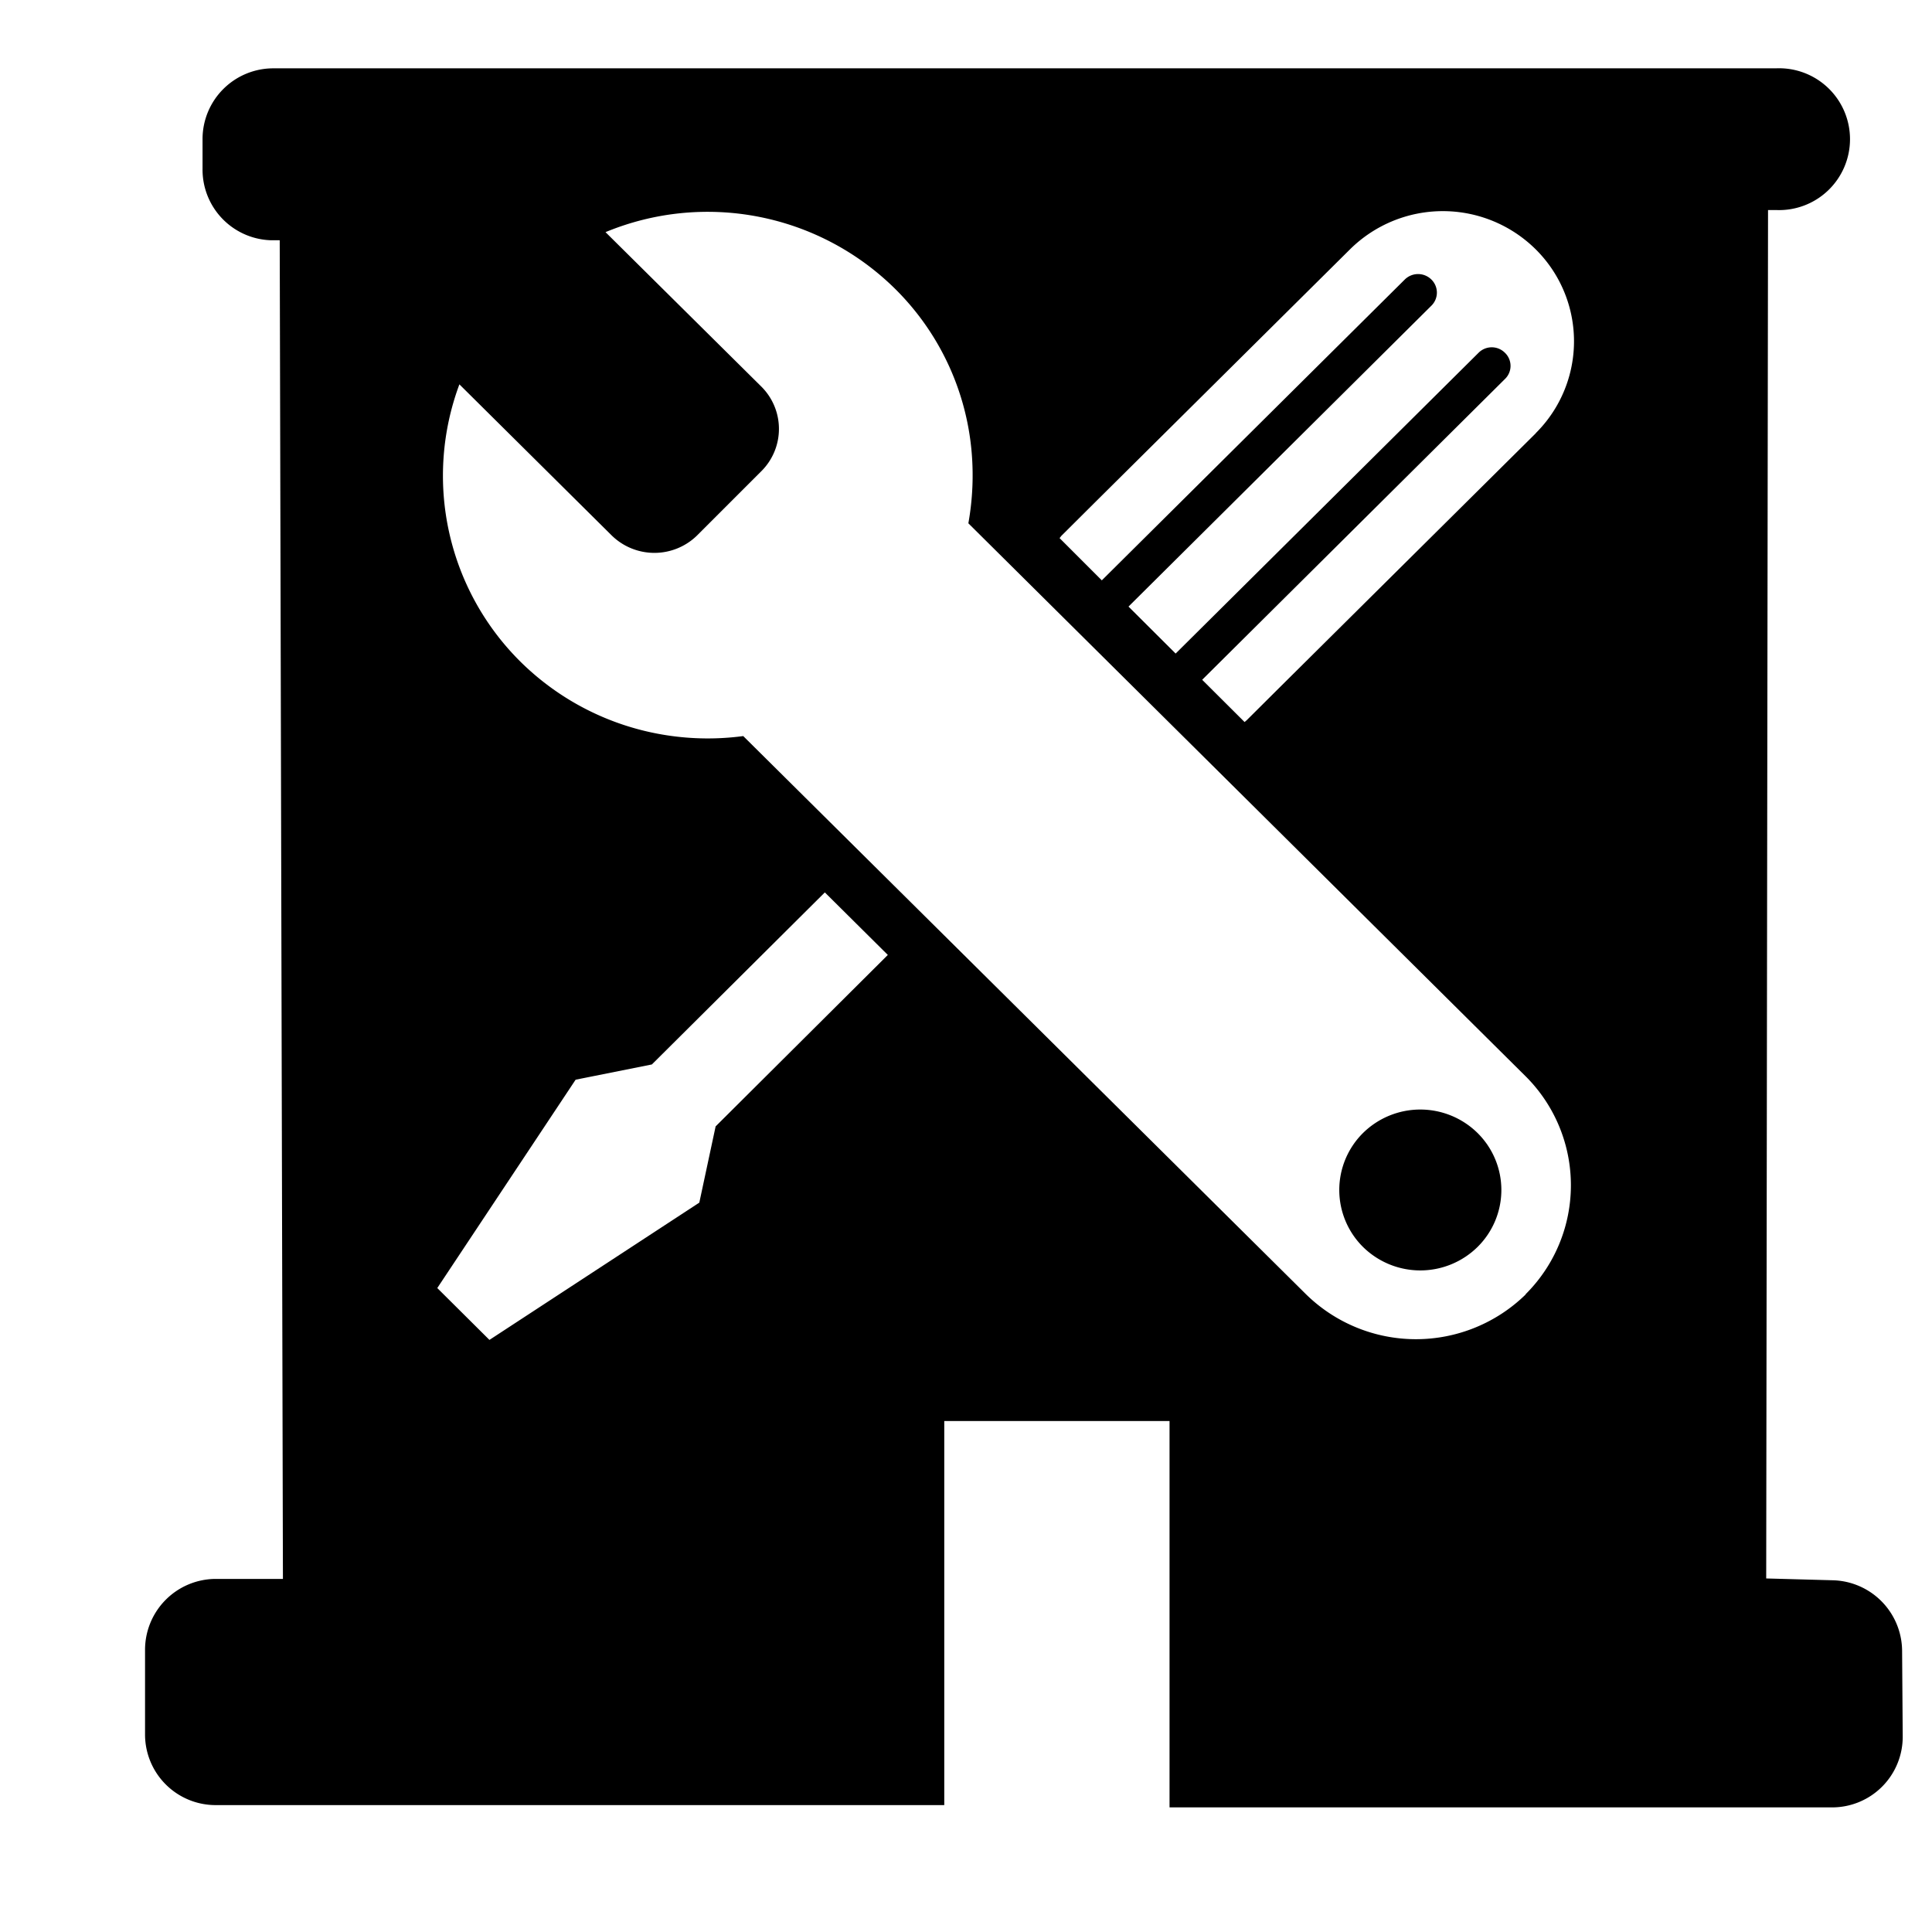 <?xml version="1.0" standalone="no"?><!DOCTYPE svg PUBLIC "-//W3C//DTD SVG 1.1//EN" "http://www.w3.org/Graphics/SVG/1.1/DTD/svg11.dtd"><svg t="1700009852665" class="icon" viewBox="0 0 1024 1024" version="1.1" xmlns="http://www.w3.org/2000/svg" p-id="6103" xmlns:xlink="http://www.w3.org/1999/xlink" width="200" height="200"><path d="M15.52 1024V0" p-id="6104"></path><path d="M1008.154 874.85a37.671 37.671 0 0 0-36.459-37.267l-35.57-0.97 0.97-725.296h4.124a37.59 37.59 0 1 0 0-75.1H144.864a37.51 37.51 0 0 0-37.51 37.024v16.168a37.429 37.429 0 0 0 35.813 37.914h5.092l1.698 709.532h-35.57a37.59 37.59 0 0 0-37.51 37.753v44.947a37.429 37.429 0 0 0 37.51 37.186H500.48V753.186h119.4v204.768h351.089a37.429 37.429 0 0 0 37.51-37.833zM379.3 597.003l-8.65 40.42-111.236 72.756-13.823-13.743-13.824-13.742 73.322-110.428 40.42-8.084 91.673-91.187 33.386 33.144z m429.503 88.924a83.184 83.184 0 0 1-116.652 0L393.932 390.134a142.198 142.198 0 0 1-40.42-0.404 140.662 140.662 0 0 1-77.687-39.046 138.802 138.802 0 0 1-32.336-146.967l80.84 80.193a32.336 32.336 0 0 0 45.028 0l34.195-34.195a31.608 31.608 0 0 0 0-44.786l-82.618-81.89a141.39 141.39 0 0 1 153.596 30.153 138.398 138.398 0 0 1 40.42 86.013 143.814 143.814 0 0 1-1.698 38.157L808.48 570.326a81.487 81.487 0 0 1 0 115.763z m5.335-456.422L677.761 364.83l-16.976 16.895-1.132 0.97-22.473-22.392 160.467-159.417a9.62 9.62 0 0 0 0-13.904 9.862 9.862 0 0 0-13.985 0L623.113 346.399l-24.98-24.898 160.468-159.417a9.7 9.7 0 0 0 0-13.985 10.024 10.024 0 0 0-13.985 0l-160.63 159.497-22.392-22.393a13.824 13.824 0 0 0 0.89-1.131l17.865-17.785 135.245-134.194a69.927 69.927 0 0 1 98.302 0 68.633 68.633 0 0 1 0 97.573z" p-id="6105"></path><path d="M722.385 600.56a42.522 42.522 0 0 0 0 60.307 43.25 43.25 0 0 0 60.792 0 42.441 42.441 0 0 0 0-60.307 43.25 43.25 0 0 0-60.792 0z" p-id="6106"></path></svg>
